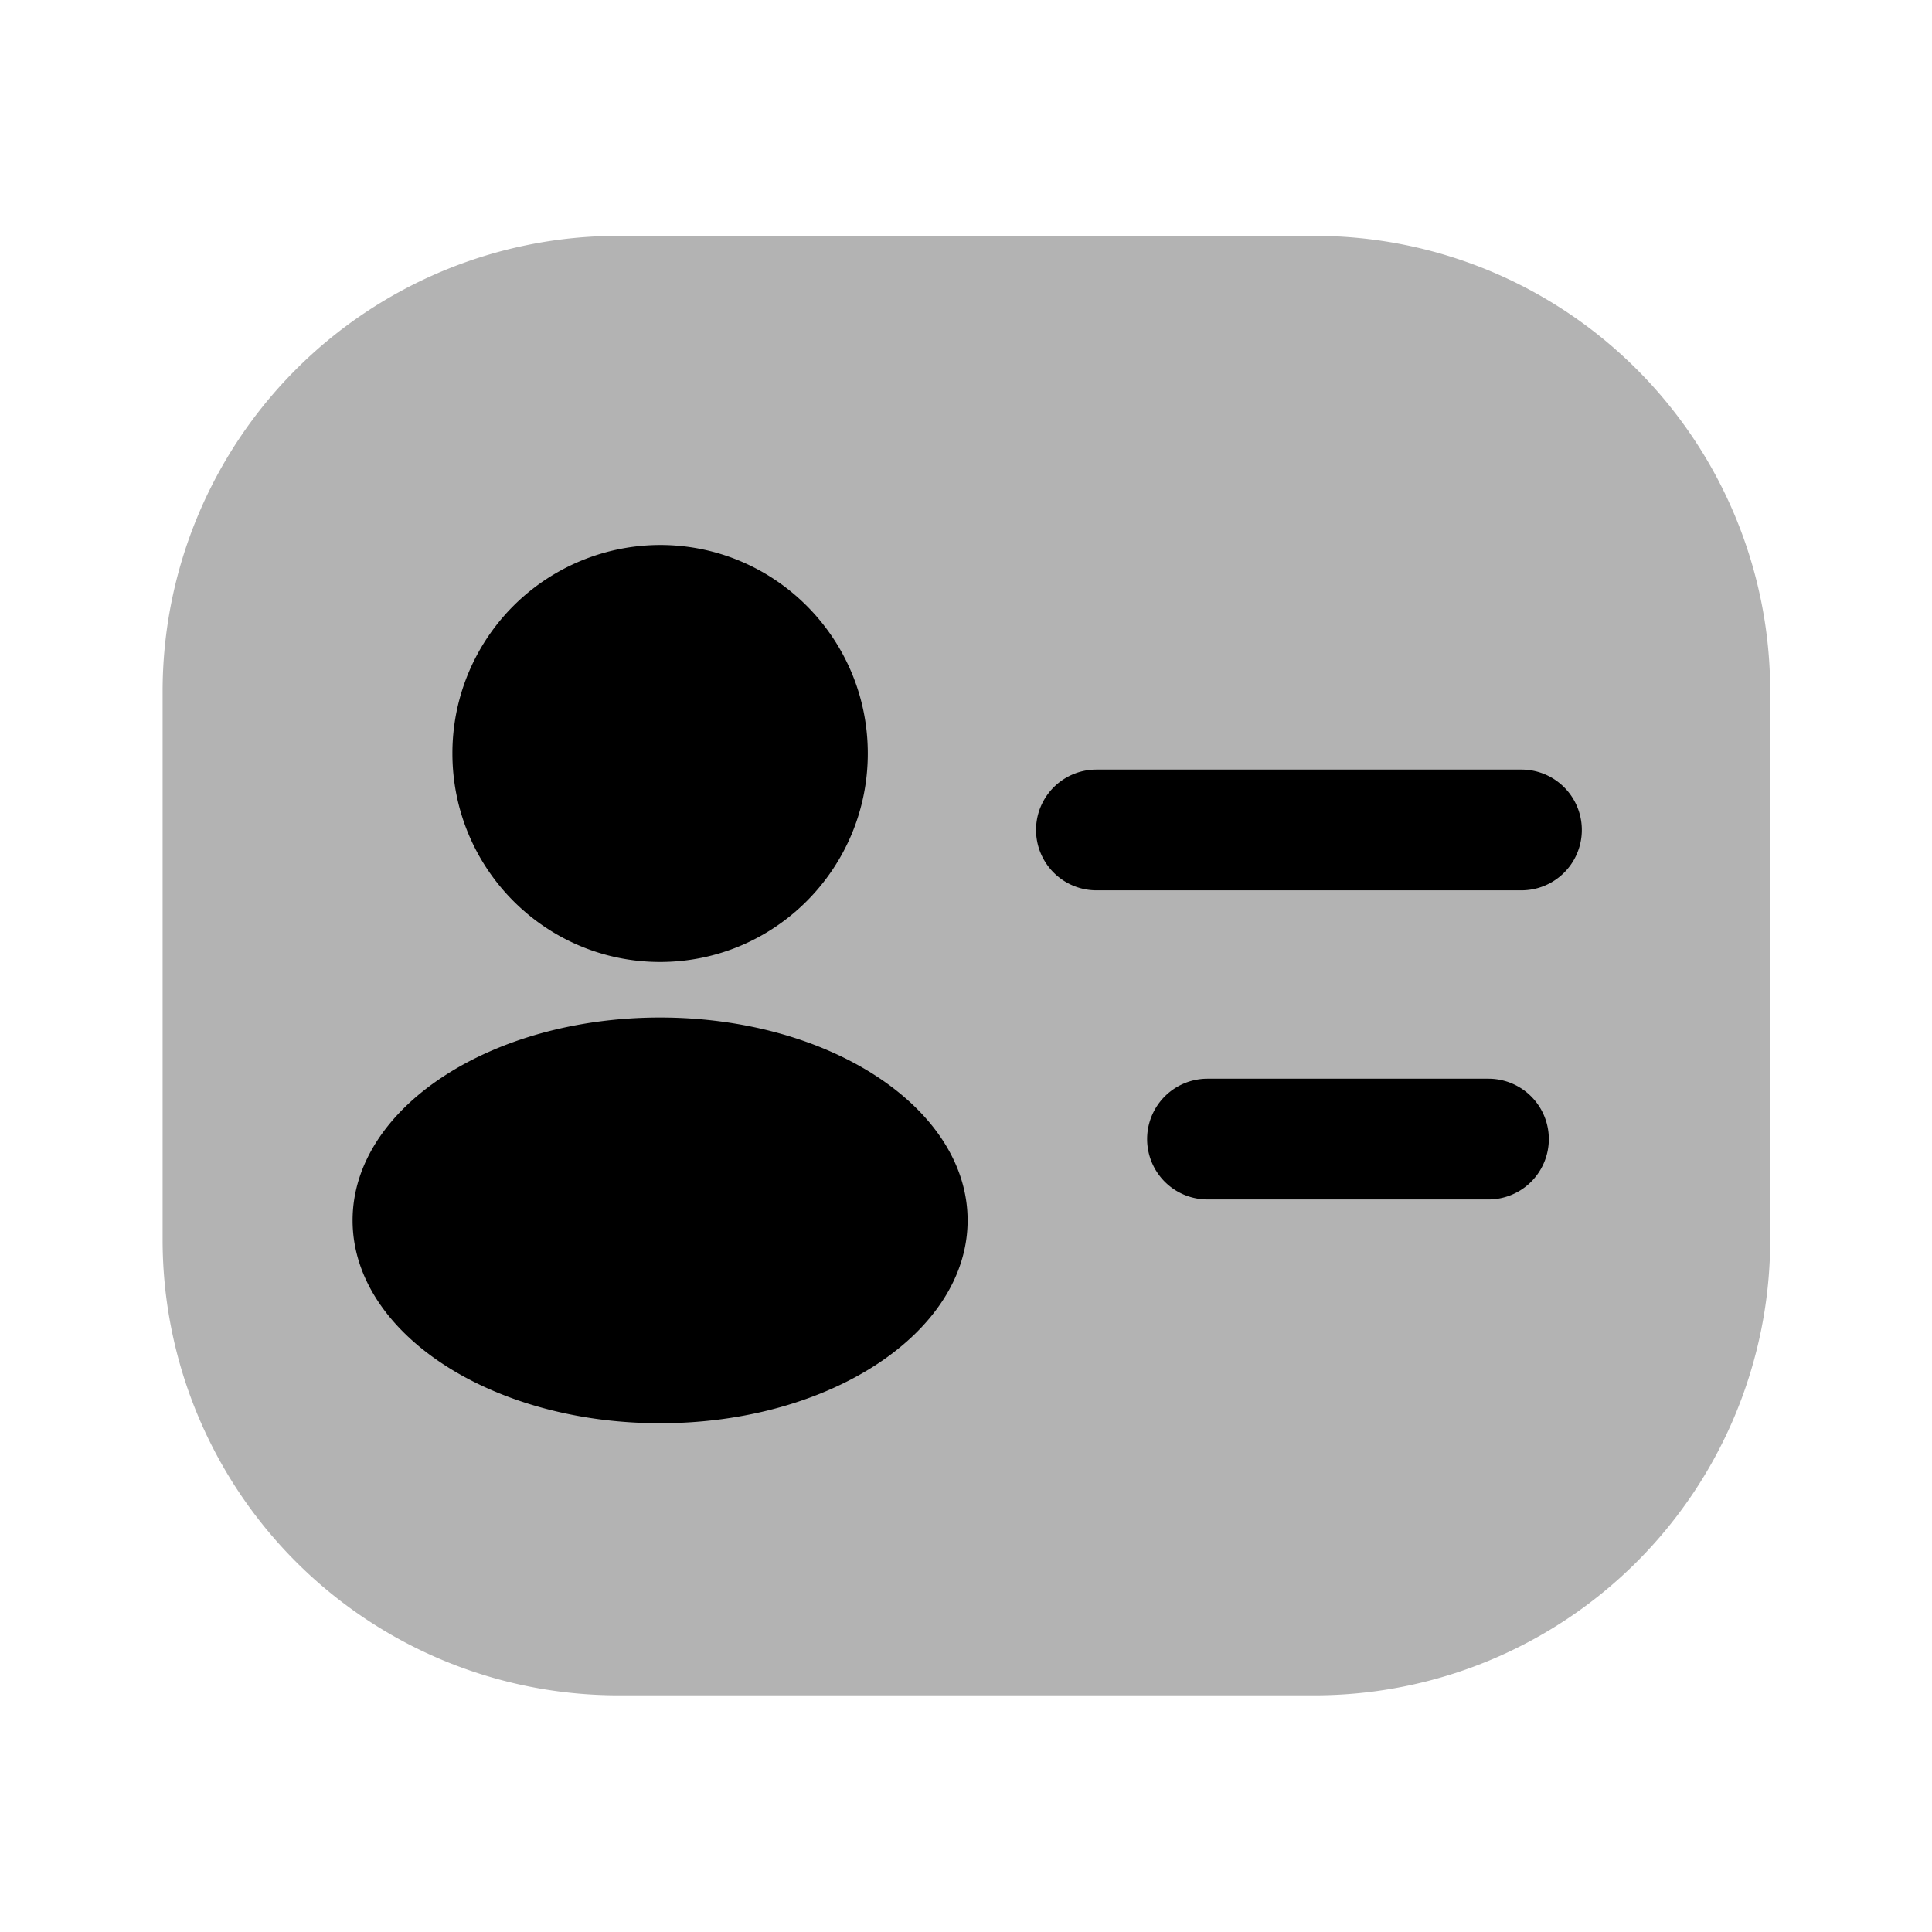 <svg xmlns="http://www.w3.org/2000/svg" width="24" height="24" fill="currentColor" viewBox="0 0 24 24">
  <path d="M16.33 2.93H7.68a5.66 5.66 0 0 0-5.66 5.66v6.81a5.66 5.66 0 0 0 5.66 5.66h8.65a5.66 5.66 0 0 0 5.66-5.66V8.59a5.66 5.66 0 0 0-5.66-5.66Z" opacity=".3"/>
  <path d="M8.2 11.95c1.425 0 2.58-1.16 2.58-2.59S9.625 6.77 8.2 6.77a2.585 2.585 0 0 0-2.58 2.59c0 1.43 1.155 2.59 2.58 2.59Zm0 5.73c2.11 0 3.82-1.128 3.82-2.52 0-1.392-1.71-2.52-3.82-2.52s-3.82 1.128-3.82 2.52c0 1.392 1.71 2.52 3.82 2.52Zm10.32-2.78H15a.75.75 0 1 1 0-1.5h3.49a.75.75 0 1 1 0 1.5h.03Zm.38-3.84h-5.28a.75.75 0 1 1 0-1.5h5.28a.75.75 0 1 1 0 1.5Z"/>
</svg>
